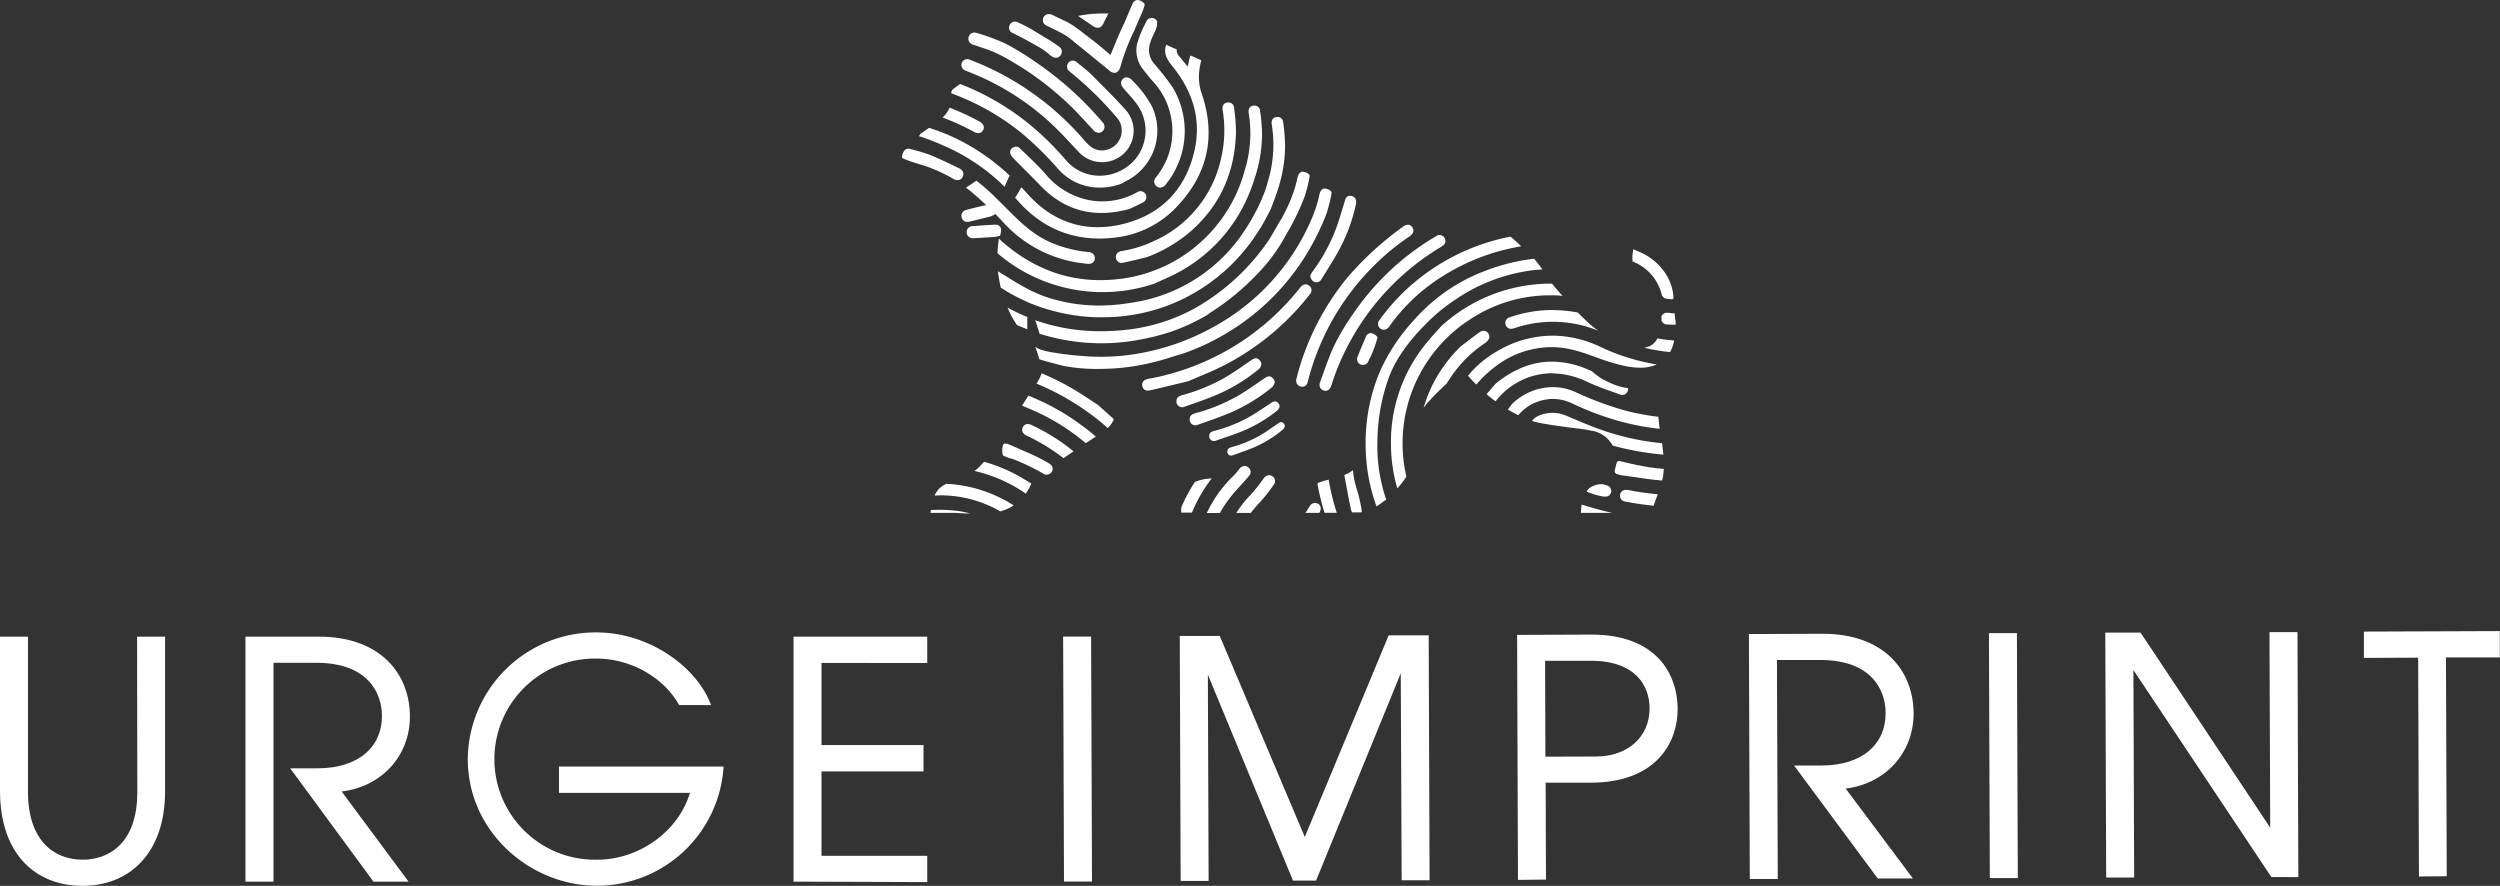 <svg id="Layer_1" data-name="Layer 1" xmlns="http://www.w3.org/2000/svg" viewBox="0 0 570.24 202.06"><rect x="0" y="0" width="570.24" height="202.06" fill="#333333" stroke="none"/><defs><style>.cls-1,.cls-2{fill:#fff;}.cls-1{stroke:#fff;stroke-miterlimit:10;}</style></defs><title>6_white</title><path class="cls-1" d="M31.77,145.72h5.38V180.5c0,13.87-7.92,21.06-18.32,21.06S.5,194.59.5,180.35V145.72H5.88v34.93c0,11,5.82,15.94,13,15.94,6.18,0,12.94-3.93,12.94-15.87Z"/><path class="cls-1" d="M85.44,200.6,67.18,175.75h5.24c9.53,0,15.2-5,15.2-12.46,0-5.19-3.13-12.61-15.49-12.61H61.88V200.6H56.49V145.72H72.71c14,0,20.29,8.45,20.29,17.72,0,8.9-6.54,15.94-16,16.69L92.2,200.6Z"/><path class="cls-1" d="M128,180.35v-5h36.51a28.43,28.43,0,0,1-28.44,26.18c-14.76,0-28.87-12-28.87-28.4A28.66,28.66,0,0,1,136,144.75c12.07,0,22.32,7.86,25.45,15.58h-6.25c-3.71-6.46-11.42-10.61-19.13-10.61a23.44,23.44,0,1,0,.22,46.87c9.74,0,19.27-6.75,21.74-16.24Z"/><path class="cls-1" d="M181.5,200.6V145.72H211v5H186.88v19.73h23.27v5H186.88v20.25H211v5Z"/><path class="cls-1" d="M243.19,200.58,243,145.7l5.38,0,.2,54.88Z"/><path class="cls-1" d="M320.21,200.29,320,151.42h-.15l-20,48.94-4.59,0-20.17-48.8H275l.18,48.88-5.38,0-.2-54.88,8.29,0,19.73,46.64,19.47-46.79,8.29,0,.2,54.88Z"/><path class="cls-1" d="M346.74,200.19l-.19-54.88,16.29-.06c14.83-.06,19.3,8.9,19.33,16.47,0,7.34-4.6,16.25-19.29,16.31l-10.83,0,.08,22.1ZM364,173.06c7.49,0,12.78-4.65,12.76-11.47,0-5.49-3.46-11.41-14-11.37l-10.83,0L352,173.1Z"/><path class="cls-1" d="M428.56,199.88l-18.35-24.77,5.24,0c9.52,0,15.18-5,15.15-12.52,0-5.19-3.17-12.59-15.53-12.55l-10.26,0L405,200l-5.38,0-.2-54.88,16.22-.06c14-.05,20.32,8.38,20.35,17.65,0,8.9-6.48,16-15.93,16.75l15.27,20.41Z"/><path class="cls-1" d="M454.37,199.79l-.2-54.88,5.38,0,.2,54.88Z"/><path class="cls-1" d="M518.36,199.55l-32.1-48.16h-.14l.17,48.28-5.38,0-.2-54.88,7.27,0,30.2,45.43h.15l-.17-45.53,5.39,0,.19,54.88Z"/><path class="cls-1" d="M552.25,199.42l-.18-49.91-12.37.05v-5l30-.11,0,5-12.29,0,.18,49.91Z"/><path class="cls-2" d="M232,74.16h0c.77.34,1.55.65,2.32.94V72.3a41.23,41.23,0,0,1-4.51-2.14,23.41,23.41,0,0,0,2.17,4Z"/><path class="cls-2" d="M229.14,42.6c.15-.33.3-.67.44-1s.43-1,.65-1.42l.06-.13A48.3,48.3,0,0,0,216.8,31a50,50,0,0,0-4.86-1.84h0l-.41.27h0c-.4.28-.8.55-1.19.84h0l0,0h0l0,0h-.11a3,3,0,0,0-.34.37h0q-.13.19-.27.42A46.89,46.89,0,0,1,215,33.12,45.24,45.24,0,0,1,229.14,42.6Z"/><path class="cls-2" d="M223.15,30.36a1.22,1.22,0,0,0,1.08-.65c.41-.74.09-1.52-.83-2a55.79,55.79,0,0,0-6.8-3.15A6.65,6.65,0,0,1,215,26.81a51.63,51.63,0,0,1,7.11,3.24A2.12,2.12,0,0,0,223.15,30.36Z"/><path class="cls-2" d="M217,21.16s0,.09,0,.13a56.19,56.19,0,0,1,15.8,8.88,74.32,74.32,0,0,1,8.64,8.47,12.56,12.56,0,0,0,9.44,4.15,14.29,14.29,0,0,0,4.87-.87c1-.56,2-1.05,2.89-1.69a12.9,12.9,0,0,0,4.05-16.09,24.75,24.75,0,0,0-4.46-5.82,1.76,1.76,0,0,0-1.25-.67,1.23,1.23,0,0,0-.85.35c-.61.54-.55,1.34.12,2.12,1.06,1.23,2.2,2.42,3.14,3.74a10.22,10.22,0,0,1-.14,12.07,10.6,10.6,0,0,1-8.42,4.15,10.07,10.07,0,0,1-7.7-3.55,65.79,65.79,0,0,0-8.65-8.45A58.42,58.42,0,0,0,219,19.15l-.09.08h-.05c-.66.55-1.86,1.24-1.85,1.73v0A.59.59,0,0,0,217,21.16Z"/><path class="cls-2" d="M250.43,6.33c.51,0,.93-.33,1.26-1s.55-1.14.84-1.7l.3-.56h-.23q-.57,0-1.14,0a29.43,29.43,0,0,0-5.55.56l3.42,2.34A2.06,2.06,0,0,0,250.43,6.33Z"/><path class="cls-2" d="M236.88,91.23c-.76-.34-1.52-.66-2.29-1h0l-.14.23c-.2.3-.4.6-.59.9l-.75,1.17c1.17.45,2.33,1,3.49,1.49a49.6,49.6,0,0,1,11.05,7.06l.16-.1.93-.61,0,0h0l1.21-.78c-1.11-1-2.26-1.87-3.46-2.74A51.7,51.7,0,0,0,236.88,91.23Z"/><path class="cls-2" d="M235.18,96.89a1.93,1.93,0,0,0-.74-.17,1.22,1.22,0,0,0-1.1.66c-.42.78-.1,1.56.85,2a44.71,44.71,0,0,1,8.39,5.12l1.24-.84,1.05-.7c-.54-.44-1.09-.88-1.65-1.31A46.86,46.86,0,0,0,235.18,96.89Z"/><path class="cls-2" d="M239.32,105.72a1.86,1.86,0,0,1,.56.51,1.2,1.2,0,0,1,.08,1.28,1.39,1.39,0,0,1-2.13.44,49.41,49.41,0,0,0-4.47-2.28q-1.19-.53-2.4-1a7.87,7.87,0,0,1-2.12-.76c-.36-.31-.32-2.58.24-2.72s1.65.46,2.18.67c.76.31,1.51.66,2.28,1A44.46,44.46,0,0,1,239.32,105.72Z"/><path class="cls-2" d="M243.27,87.87a61.27,61.27,0,0,0-5.67-2.72c-.12.33-.26.65-.41,1h0v0h0v0h0v0h0a13.25,13.25,0,0,1-.77,1.35,57.58,57.58,0,0,1,11.44,6.31,52.24,52.24,0,0,1,4.82,3.83q.24-.24.45-.48h0l0-.06h.06a5.89,5.89,0,0,0,.88-1.49l-3.62-3.25C247.87,90.69,245.63,89.16,243.27,87.87Z"/><path class="cls-2" d="M215.91,110.35l-.11.05h0a5,5,0,0,0-2.62,2.63c.52,0,1-.05,1.54-.05h0a27.45,27.45,0,0,1,13.45,3.66l.52-.16h0a10.94,10.94,0,0,0,1.55-.63h0c.33-.17.65-.36,1-.56a31.54,31.54,0,0,0-8.86-3.92A32.24,32.24,0,0,0,215.91,110.35Z"/><path class="cls-2" d="M224.45,105.32c-.33.38-.68.76-1,1.11h0c-.38.36-.77.71-1.18,1a33.28,33.28,0,0,1,11.7,5.16,11.35,11.35,0,0,0,.84-1.37h0l0,0h0c.15-.29.3-.6.44-.92-1.27-.77-2.53-1.56-3.85-2.24A37.77,37.77,0,0,0,224.45,105.32Z"/><path class="cls-2" d="M214.21,116.29c-.64,0-1.28,0-1.9.07,0,.2-.05.41-.07.62h.06c1.25,0,2.42,0,3.56,0,.69,0,1.36,0,2,0l2.45.14h0l1,0a25.36,25.36,0,0,0-2.51-.53A31.78,31.78,0,0,0,214.21,116.29Z"/><path class="cls-2" d="M290.11,108.57a1.18,1.18,0,0,0-.63-.19,1.67,1.67,0,0,0-1.28.8,36.5,36.5,0,0,1-3,3.75A24.89,24.89,0,0,0,282,117h3.3a27.08,27.08,0,0,1,2-2.35,38,38,0,0,0,3.25-4.1A1.3,1.3,0,0,0,290.11,108.57Z"/><path class="cls-2" d="M284.66,106.55a1.36,1.36,0,0,0-.78-.27,1.59,1.59,0,0,0-1.23.73,14,14,0,0,1-1.38,1.6,28.66,28.66,0,0,0-6,8.4h3c.18-.34.37-.68.56-1a29.26,29.26,0,0,1,3.06-4.07c1-1.17,2.05-2.22,3-3.39A1.3,1.3,0,0,0,284.66,106.55Z"/><path class="cls-2" d="M276.44,109.12l-.86.07h0a6.7,6.7,0,0,0-.9.11h0l-.59.14H274a8.61,8.61,0,0,0-1.33.46h0l-.09,0a34.06,34.06,0,0,0-3.15,5.89c0,.36,0,.73,0,1.13h2.45c0-.09.07-.17.11-.25a32.61,32.61,0,0,1,4.48-7.64Z"/><path class="cls-2" d="M300.62,114.9a1.34,1.34,0,0,0-.67-.19,1.53,1.53,0,0,0-1.28.87c-.29.48-.59.94-.9,1.4h3.17l0,0C301.45,116.07,301.32,115.29,300.62,114.9Z"/><path class="cls-2" d="M360.76,115.1a15.81,15.81,0,0,0-.14,1.89h7.12c-2.35-.54-4.68-1.17-7-1.91Z"/><path class="cls-2" d="M371.11,111.74l-.23,0a1.3,1.3,0,0,0-1.34,1.09,1.34,1.34,0,0,0,1.09,1.56,3.25,3.25,0,0,0,.43.08c2,.38,4.07.67,6.11.88l.18-.5.78-2.11q-2.69-.25-5.36-.7C372.21,111.93,371.67,111.8,371.11,111.74Z"/><path class="cls-2" d="M367.47,112.34a1.33,1.33,0,0,0-1-1.64l-.63-.19c-1.15-.31-3.45.42-3.91,1.63a16.38,16.38,0,0,0,3.84,1.13,2,2,0,0,0,.41,0A1.25,1.25,0,0,0,367.47,112.34Z"/><path class="cls-2" d="M302.44,109.56h0a11.39,11.39,0,0,0-1.95.67,52.89,52.89,0,0,0,1.63,6.74h2.8a50.36,50.36,0,0,1-1.85-7.57Z"/><polygon class="cls-2" points="303.06 109.41 303.06 109.41 303.06 109.41 303.06 109.41"/><path class="cls-2" d="M368.6,106.15q-.15.57-.27,1.14a.88.88,0,0,0,0,.36.63.63,0,0,0,.38.45,7.87,7.87,0,0,0,2.05.42c.95.17,1.91.25,2.86.41q2.76.45,5.5.68c.1-.4.19-.8.25-1.21v-.07c0-.18.05-.36.07-.54v-.07c0-.26.05-.51.07-.77a40.39,40.39,0,0,1-4.76-.63c-1.74-.3-3.45-.71-5.17-1.13a.9.9,0,0,0-.46,0c-.26.09-.37.38-.44.64A3.38,3.38,0,0,0,368.6,106.15Z"/><path class="cls-2" d="M379.2,101.92v-.13h0v0c0-.24-.06-.47-.1-.7A57.87,57.87,0,0,1,365.7,98.2c-2.88-1-5.67-2.2-8.46-3.39a7.86,7.86,0,0,0-3.1-.64c-1.52,0-3.68.49-4.65,1.76-.1.44,6.88,1.35,7.09,1.38,2.25.38,4.42.44,6.67,1h.19a6.66,6.66,0,0,1,4.39,3.32,63.56,63.56,0,0,0,11.58,2.06Q379.32,102.84,379.2,101.92Z"/><path class="cls-2" d="M358.57,92a65.46,65.46,0,0,0,11.34,4.21,57.36,57.36,0,0,0,8.67,1.6c-.13-.91-.24-1.83-.32-2.74a57.18,57.18,0,0,1-7.67-1.45,76.41,76.41,0,0,1-11.33-4.23,12.53,12.53,0,0,0-5.1-1.09,13.46,13.46,0,0,0-9.31,3.89c-.3.41-.61.81-.92,1.22.78.46,1.57.9,2.38,1.29a10.46,10.46,0,0,1,7.88-3.7A10.19,10.19,0,0,1,358.57,92Z"/><path class="cls-2" d="M354.12,85.17A18.63,18.63,0,0,1,362,87.08c2.44,1.13,5,2,7.55,2.91a1.48,1.48,0,0,0,.53.11,1.27,1.27,0,0,0,1-.56,1.29,1.29,0,0,0,.27-1l-.58-.1h-.1a15.24,15.24,0,0,1-4.76-1.8h-.13a19.71,19.71,0,0,1-2.73-2l-.74-.31a20.83,20.83,0,0,0-8.31-1.84c-4.51,0-8.77,1.71-12.83,5-.67.78-1.39,1.58-2.08,2.43.35.3.7.59,1.06.87h0l0,0h0c.32.26.64.51,1,.75a16.27,16.27,0,0,1,12.88-6.4Z"/><path class="cls-2" d="M377.77,77.65h0A3.69,3.69,0,0,1,376.2,79h-.06a4.13,4.13,0,0,1-1.15.3,38.91,38.91,0,0,0,5.95,1l.15-.28h0a9.83,9.83,0,0,0,.79-2.35c-1.29-.1-2.58-.26-3.86-.48A4.45,4.45,0,0,1,377.77,77.65Z"/><path class="cls-2" d="M353.86,79.18c3.81,0,6.87,1.11,10.38,2.38a49.45,49.45,0,0,0,6.18,1.88l.66.13a16.67,16.67,0,0,0,3,.3,9.21,9.21,0,0,0,3.83-.74,48.08,48.08,0,0,1-12.85-4,25.72,25.72,0,0,0-11-2.57,25,25,0,0,0-12.8,3.69,23.64,23.64,0,0,0-6.42,5.46l.58.63.75.81.32.32c.08.08.17.16.25.25a24.64,24.64,0,0,1,3.8-3.68A21.2,21.2,0,0,1,353.86,79.18Z"/><path class="cls-2" d="M339.51,76.11a1.25,1.25,0,0,0-1.07-.66,1.75,1.75,0,0,0-1,.37c-1.44,1-2.84,2.13-4.26,3.2a32.63,32.63,0,0,0-6.65,9.21A33.36,33.36,0,0,0,324.72,93c.33-.44.67-.87,1-1.29h0l0,0h.05v0h0l0,0h0a55.2,55.2,0,0,1,4.19-4.19,31.46,31.46,0,0,1,3.11-4.29,27.15,27.15,0,0,1,5.71-5C339.71,77.53,339.94,76.79,339.51,76.11Z"/><path class="cls-2" d="M380.33,71.33a1.36,1.36,0,0,0-1.35.84v.09l0,.83a1.38,1.38,0,0,0,1.4.92l1.82.06V74c0-.19,0-.39,0-.59h0v0h0v0L382,71.93h0l0-.46c-.48,0-1-.07-1.44-.13Z"/><path class="cls-2" d="M354.17,70.71a29.59,29.59,0,0,0-9.78,1.66,1.33,1.33,0,0,0-.69,2.2,1.25,1.25,0,0,0,.95.43,2.56,2.56,0,0,0,.79-.15,27.28,27.28,0,0,1,19.15.6,18.82,18.82,0,0,1-2-1.55l0,0c-.92-.85-1.81-1.72-2.7-2.61a29.91,29.91,0,0,0-5.62-.55Z"/><path class="cls-2" d="M335.32,72.85a33,33,0,0,1,18.07-5.49c1,0,2,0,3,.14-.56-.64-1.12-1.28-1.66-1.93l0,0h0L354,64.7h-.32a37,37,0,0,0-25,9.76c-1.25,1.43-2.57,2.8-3.73,4.3a35.51,35.51,0,0,0-7.67,23.09,36,36,0,0,0,1.44,9.54,18.86,18.86,0,0,0,2.07-2.67A33.64,33.64,0,0,1,335.32,72.85Z"/><path class="cls-2" d="M372.36,59.29h0v0l0,.35a10.83,10.83,0,0,1,6.66,7.5,1.3,1.3,0,0,0,1.23,1c.36,0,1.52.4,1.47-.28A11.27,11.27,0,0,0,379,61.19a13.17,13.17,0,0,0-4.56-3.51c-.62-.29-1.25-.57-1.88-.84A9.24,9.24,0,0,0,372.36,59.29Z"/><path class="cls-2" d="M314.66,73a1.31,1.31,0,0,0,.14,1.89,1.34,1.34,0,0,0,.84.33,1.63,1.63,0,0,0,1.28-.79,42.15,42.15,0,0,1,11.85-11.24,48.12,48.12,0,0,1,18.2-7l-.21-.21h0c-.73-.72-1.47-1.4-2.23-2a48.34,48.34,0,0,0-23.69,12A46.19,46.19,0,0,0,314.66,73Z"/><path class="cls-2" d="M298.23,87.29c.11-.32.18-.66.27-1A56.91,56.91,0,0,1,314,60a53,53,0,0,1,7.48-6.06c.93-.63,1.15-1.38.67-2.08a1.23,1.23,0,0,0-1-.6,1.87,1.87,0,0,0-1.08.42,71.23,71.23,0,0,0-12.78,11.68A59.22,59.22,0,0,0,296.8,82.58c-.43,1.31-.79,2.65-1.13,4A1.37,1.37,0,0,0,297,88.22h.09l.1,0,.33-.09h0A1.45,1.45,0,0,0,298.23,87.29Z"/><path class="cls-2" d="M220.14,16.07c.26.12.54.22.81.32A59.16,59.16,0,0,1,239.57,28c2.23,2.06,4.28,4.32,6.36,6.54a7.28,7.28,0,0,0,8.19,1.91A7.14,7.14,0,0,0,256.69,25c-2.39-2.68-5-5.22-7.5-7.76-1.12-1.11-2.39-2.08-3.61-3.07a1.28,1.28,0,0,0-1.89.17,1.34,1.34,0,0,0,.2,1.89c.16.15.33.29.5.42a79.65,79.65,0,0,1,10.21,10,4.51,4.51,0,0,1-1.79,7.4,4.26,4.26,0,0,1-4-.58,12.18,12.18,0,0,1-1.64-1.65A64.88,64.88,0,0,0,225,15.2c-1.26-.58-2.55-1.09-3.85-1.6a1.32,1.32,0,0,0-1.76.71A1.34,1.34,0,0,0,220.14,16.07Z"/><path class="cls-2" d="M263.17,55a27.15,27.15,0,0,1-7.24,2.24c-1,.17-1.51.75-1.39,1.54a1.31,1.31,0,0,0,1.78,1.11c1.74-.36,3.46-.8,5.19-1.2A33,33,0,0,0,271.32,53c7-6,10.4-13.77,10.6-22.93a40.33,40.33,0,0,0-.42-5.37,1.29,1.29,0,0,0-1.37-1.33c-.9,0-1.42.69-1.25,1.73a28,28,0,0,1-.39,11.16A26.85,26.85,0,0,1,263.17,55Z"/><polygon class="cls-2" points="284.72 34.89 284.72 34.89 284.72 34.89 284.72 34.89"/><path class="cls-2" d="M269.68,58.46a33.35,33.35,0,0,1-13.06,5,37.49,37.49,0,0,1-5.62.44c-8.31,0-15.79-3-22.39-8.77-.26-.22-.5-.46-.75-.7a26.6,26.6,0,0,0-.33,3.34,36.87,36.87,0,0,0,35.81,6.91c1.72-.8,3.49-1.52,5.16-2.41a35.63,35.63,0,0,0,16.38-18c.45-1.07.84-2.14,1.18-3.22a32.69,32.69,0,0,0,1.81-10.27,39,39,0,0,0-.43-5.37,1.28,1.28,0,0,0-1.36-1.32c-.9,0-1.43.69-1.26,1.73a28.06,28.06,0,0,1,0,9.19c-.11.66-.23,1.31-.39,2s-.32,1.21-.5,1.8A33.82,33.82,0,0,1,269.68,58.46Z"/><polygon class="cls-2" points="289.98 37.52 289.98 37.52 289.98 37.52 289.98 37.52"/><path class="cls-2" d="M234.58,69a43.62,43.62,0,0,0,15.33,3.36c.61,0,1.22,0,1.82,0a41.47,41.47,0,0,0,17.74-4A42.2,42.2,0,0,0,286.13,54.1l.16-.25A36.82,36.82,0,0,0,289.17,49a14.45,14.45,0,0,0,1.22-2.74c.34-.86.66-1.72.93-2.59a32.29,32.29,0,0,0,1.8-10.26A40.33,40.33,0,0,0,292.7,28c-.1-.93-.62-1.34-1.36-1.32-.91,0-1.43.69-1.26,1.72a28.68,28.68,0,0,1,0,9.2c-.11.65-.23,1.31-.39,2s-.32,1.21-.5,1.8c-.2.79-.45,1.56-.71,2.32q-.62,1.64-1.38,3.24a47.61,47.61,0,0,1-3.23,5.66A37.14,37.14,0,0,1,258,69.06l-1.06.16a44.14,44.14,0,0,1-6.3.47,37.92,37.92,0,0,1-12.14-2c-4-1.38-7.29-3.64-10.88-5.82.17,1.25.36,2.51.65,3.73a40.15,40.15,0,0,0,6,3.24"/><path class="cls-2" d="M298.86,67a1.26,1.26,0,0,0-.22-1.82,1.22,1.22,0,0,0-.93-.31,1.44,1.44,0,0,0-.9.45c-.23.24-.43.52-.65.78A56.85,56.85,0,0,1,271.3,83.88a54.57,54.57,0,0,1-6.47,1.93c-.94.22-1.88.41-2.82.58-1.1.19-1.62.79-1.46,1.63s.81,1.25,1.85,1c3-.69,6-1.43,8.66-2.07,2.82-1.23,5.35-2.21,7.76-3.42A59.17,59.17,0,0,0,296.2,70.21C297.13,69.18,298,68.11,298.86,67Z"/><path class="cls-2" d="M237,42c5.69,6.14,12.55,7.86,20.61,5.67,1-.46,2-.93,3-1.45a1.35,1.35,0,1,0-1.29-2.34,16.22,16.22,0,0,1-10.44,1.85,17.23,17.23,0,0,1-10.48-6.13c-1.77-2-3.79-3.84-5.72-5.73a1.26,1.26,0,0,0-1.61-.22,1.18,1.18,0,0,0-.63,1.36,2.73,2.73,0,0,0,.7,1.06C233.07,38.09,235.08,40,237,42Z"/><path class="cls-2" d="M299.09,63.63a1.3,1.3,0,0,0,2.36,0c1.44-2.31,2.91-4.6,4.19-7a39.62,39.62,0,0,0,3.65-10.06,2,2,0,0,0-.25-1.48,1.64,1.64,0,0,0-1.29-.4c-.61.05-.86.6-1,1.17-.68,2.18-1.29,4.39-2.1,6.53a40.34,40.34,0,0,1-5.22,9.5C298.94,62.47,298.69,63.08,299.09,63.63Z"/><path class="cls-2" d="M270.23,92.76c2.57-.91,5.15-1.78,7.65-2.86A39.89,39.89,0,0,0,287,84.31a2,2,0,0,0,.73-1.31,1.66,1.66,0,0,0-.75-1.12c-.51-.34-1.06-.07-1.55.27-1.89,1.28-3.75,2.63-5.71,3.79a40.85,40.85,0,0,1-10,4.17c-.74.2-1.32.52-1.35,1.2A1.31,1.31,0,0,0,270.23,92.76Z"/><path class="cls-2" d="M290,86c-.51-.34-1.06-.07-1.55.26-1.89,1.29-3.75,2.64-5.71,3.8a40.53,40.53,0,0,1-10,4.17c-.74.2-1.32.52-1.35,1.2a1.3,1.3,0,0,0,1.87,1.44c2.57-.9,5.15-1.78,7.65-2.85a39.58,39.58,0,0,0,9.12-5.6,2,2,0,0,0,.73-1.3A1.66,1.66,0,0,0,290,86Z"/><path class="cls-2" d="M285.24,94.94a33.13,33.13,0,0,1-8.3,3.35c-.61.16-1.09.42-1.11,1a1.1,1.1,0,0,0,1.57,1.2c2.13-.73,4.27-1.43,6.34-2.29a32.65,32.65,0,0,0,7.55-4.52,1.59,1.59,0,0,0,.59-1.07,1.38,1.38,0,0,0-.63-.92c-.43-.29-.88-.07-1.28.2C288.4,92.91,286.87,94,285.24,94.94Z"/><path class="cls-2" d="M292.57,96.38c-.34-.23-.71,0-1,.18-1.28.87-2.54,1.79-3.87,2.58A27.66,27.66,0,0,1,280.9,102c-.5.14-.89.35-.92.82a.88.88,0,0,0,1.27,1c1.73-.61,3.48-1.21,5.17-1.94A27,27,0,0,0,292.59,98a1.38,1.38,0,0,0,.49-.89A1.15,1.15,0,0,0,292.57,96.38Z"/><path class="cls-2" d="M311.55,76.83c-.65,1.49-1.28,3-1.88,4.51a1.31,1.31,0,0,0,.73,1.81,1.33,1.33,0,0,0,1.76-.86,25.19,25.19,0,0,0,2-5.14.45.45,0,0,0,0-.23c-.1-.38-.84-.79-1.16-.89A1.2,1.2,0,0,0,311.55,76.83Z"/><path class="cls-2" d="M308.71,71.49A52.73,52.73,0,0,0,304.24,79c-1.19,2.6-2.1,5.37-3.1,8.06-.37,1-.05,1.7.76,2s1.47-.17,1.81-1.23a53.18,53.18,0,0,1,3.69-8.9,56.85,56.85,0,0,1,20.84-22.34,9.64,9.64,0,0,0,.86-.55,1.29,1.29,0,0,0,.38-1.79,1.25,1.25,0,0,0-1.78-.45c-1.2.7-2.38,1.43-3.52,2.22A59,59,0,0,0,308.71,71.49Z"/><path class="cls-2" d="M272.43,34.46c-2,8.67-7.48,14.4-16.1,16.59a24.06,24.06,0,0,1-5.95.77c-6.06,0-11.45-2.54-15.91-7.49q-.74-.82-1.5-1.62l-.42.74h0c-.21.36-.42.71-.64,1.06l-.37.59.44.49c5.11,5.87,11.42,8.82,18.82,8.82a29.63,29.63,0,0,0,3.35-.2,22.74,22.74,0,0,0,14.36-7.14c7-7.43,8.9-16.07,5.58-25.78-.11-.31-.2-.62-.28-.93a11.85,11.85,0,0,1-.32-3.51,15.75,15.75,0,0,1,.52-3.1l-1.58-.71-.85-.37-.05,0a11.48,11.48,0,0,0-.31,1.15c-.09.43-.2.85-.32,1.37L269,12.86a1.94,1.94,0,0,1-.58-1.56l-1.76-.79L266,10.2c-.56,1.67-.12,3,1.33,4.8C272,20.69,274.12,27.17,272.43,34.46Z"/><path class="cls-2" d="M292.21,50l0,.05q-.12.16-.24.36c-.84,1.42-1.64,2.87-2.51,4.29a50.56,50.56,0,0,1-16.59,15.43A41.5,41.5,0,0,1,258.67,75a53,53,0,0,1-7.54.55,44.54,44.54,0,0,1-15-2.51c.35,1,.68,2.07,1,3.09a46.84,46.84,0,0,0,14.05,2.17,47.35,47.35,0,0,0,7.1-.54,54.08,54.08,0,0,0,8.75-2.07,47.27,47.27,0,0,0,7.16-3.18q.67-.36,1.32-.75a1.62,1.62,0,0,0,.35-.27L275,72l.9-.57a57.58,57.58,0,0,0,12.55-10.75,38.38,38.38,0,0,0,4.82-7c.29-.49.57-1,.85-1.47A55.89,55.89,0,0,0,297,46.3c.25-.61.48-1.21.71-1.82.07-.26.13-.51.2-.76a25,25,0,0,0,.78-3.29,1.11,1.11,0,0,0,0-.48c-.13-.38-.92-.69-1.28-.75a1,1,0,0,0-.54,0,1.33,1.33,0,0,0-.7.68,4,4,0,0,0-.29,1,30.66,30.66,0,0,1-2.06,6q-.71,1.55-1.5,3A.7.7,0,0,1,292.21,50Z"/><path class="cls-2" d="M269.91,80.62A52.52,52.52,0,0,0,280,75.86a53.31,53.31,0,0,0,19.11-19.77A55.89,55.89,0,0,0,302,50.15c.25-.61.49-1.21.71-1.82.07-.26.13-.51.2-.76a25,25,0,0,0,.78-3.29,1.11,1.11,0,0,0,0-.48c-.13-.38-.92-.7-1.28-.76a1.11,1.11,0,0,0-.54,0,1.38,1.38,0,0,0-.7.69,4,4,0,0,0-.29,1,30.66,30.66,0,0,1-2.06,6,50.6,50.6,0,0,1-21,23.26,54.35,54.35,0,0,1-20.48,7,49.16,49.16,0,0,1-10.43.21,72.65,72.65,0,0,1-7.5-.93c-.47-.09-.92-.2-1.32-.31-1.08-.29-1.85-.65-2-1.08.35,1,.68,2.07,1,3.09,1.37.43,2.76.77,4.14,1.14l1.34.35a40.31,40.31,0,0,0,8.57.68,48.62,48.62,0,0,0,6.57-.47c1.35-.19,2.7-.43,4-.72a53.94,53.94,0,0,0,5.24-1.43"/><path class="cls-2" d="M316.87,85.88c1.88-4.85,5.31-9,9-12.63a41.34,41.34,0,0,1,6.22-5,40.25,40.25,0,0,1,16.52-6.47,31.91,31.91,0,0,1,3.22-.32c-.22-.3-.45-.59-.67-.88-.4-.54-.82-1.06-1.23-1.56A45,45,0,0,0,338.2,62a40.38,40.38,0,0,0-12.63,7.9A45.24,45.24,0,0,0,322,73.58a42.93,42.93,0,0,0-7.17,11,2.56,2.56,0,0,1-.11.24,41.29,41.29,0,0,0-2.77,9.93,44.24,44.24,0,0,0,.17,13.83,42.07,42.07,0,0,0,1.85,6.93,21.11,21.11,0,0,0,1.87-1.34h.06l.29-.24a37,37,0,0,1-1.59-6.46,38.57,38.57,0,0,1-.41-7.09A43.78,43.78,0,0,1,316.87,85.88Z"/><path class="cls-2" d="M238.42,57.69l.22.09a29.46,29.46,0,0,0,9.5,2.4h.16a1.31,1.31,0,0,0,1.36-1.74,1.29,1.29,0,0,0-.16-.31,1.64,1.64,0,0,0-1.32-.65,28.17,28.17,0,0,1-8.86-2.34c-4.9-2.24-8.12-6.11-11.92-9.76q-1-1.05-2.1-2c-.84-.76-1.7-1.49-2.6-2.17l-1.18.8-.53.36-.66.45.92.68a81.42,81.42,0,0,1,8.06,7.72A29.54,29.54,0,0,0,238.42,57.69Z"/><path class="cls-2" d="M310.39,115.24a32,32,0,0,0-.9-3.63,26.13,26.13,0,0,1-.71-2.87c-.08-.5-.13-1-.17-1.51a8.28,8.28,0,0,1-1.28.83l0,0h0l0,0h-.06l0,0h0l-.64.29,1.17,6.26c.09.42.18.84.28,1.26.05.2.16.93.38,1h1.59c.11,0,.48,0,.55-.07a.29.29,0,0,0,0-.16A8.33,8.33,0,0,0,310.39,115.24Z"/><path class="cls-2" d="M251.48,27.88a75.82,75.82,0,0,0-16.06-14.27,60.76,60.76,0,0,0-6-3.63,46.28,46.28,0,0,0-6.66-2.47,2,2,0,0,0-.4-.08,1.34,1.34,0,0,0-1.42,1,1.39,1.39,0,0,0,1,1.75c1.5.52,3.09,1,4.59,1.61a33.65,33.65,0,0,1,4.08,2.13,67,67,0,0,1,7.81,5.25,70.53,70.53,0,0,1,5.76,5c1.8,1.75,3.47,3.64,5.18,5.48a1.67,1.67,0,0,0,1.23.64,2,2,0,0,0,.41-.05A1.41,1.41,0,0,0,251.48,27.88Z"/><path class="cls-2" d="M227,51.25h-.11c-1.68.09-3.36.19-5,.33a1.38,1.38,0,1,0,.14,2.75h.13c1.61-.09,3.21-.19,4.82-.3a10.75,10.75,0,0,0,1.13-.27,4.48,4.48,0,0,0,.23-1.51,1.21,1.21,0,0,0-1.3-1"/><path class="cls-2" d="M225.71,46.62a1.83,1.83,0,0,0-.4.05l-2.17.52c-.92.22-1.83.45-2.74.7a1.36,1.36,0,0,0-1.05,1.72,1.3,1.3,0,0,0,1.32,1,2.1,2.1,0,0,0,.48-.06l2.07-.5.69-.17,1.93-.48a2.7,2.7,0,0,0,.52-.21l.54-.25a4.53,4.53,0,0,0,0-1.52,1.17,1.17,0,0,0-1.16-.79"/><path class="cls-2" d="M207.15,33.92c-.88,0-1.27,1-1.39,1.72a.61.61,0,0,0,0,.27.56.56,0,0,0,.33.27c1.89.85,3.9,1.28,5.83,2a35.78,35.78,0,0,1,4.76,2.18l.81.46a1.83,1.83,0,0,0,.91.27,1.31,1.31,0,0,0,1.16-.69l0,0a1.44,1.44,0,0,0,.15-1,1.58,1.58,0,0,0-.92-1c-2.19-1.06-4.38-2.14-6.63-3.06A41.09,41.09,0,0,0,207.64,34a1.67,1.67,0,0,0-.49-.08"/><path class="cls-2" d="M234.84,6.41c-.86-.46-1.75-.88-2.63-1.3a1.48,1.48,0,0,0-.62-.17,1.3,1.3,0,0,0-1.3.79,1.31,1.31,0,0,0,.5,1.71c.05,0,1.64.8,3.48,1.78l2.42,1.36a13.71,13.71,0,0,1,2.89,2.06l.44.28a1.59,1.59,0,0,0,.83.25,1.31,1.31,0,0,0,1.1-.6,1.37,1.37,0,0,0-.38-1.93,3.47,3.47,0,0,0-.37-.26q-1-.72-2.13-1.41"/><path class="cls-2" d="M259.86.06a1.24,1.24,0,0,0-.37-.06,1.31,1.31,0,0,0-1.16.86c-.65,1.48-1.29,3-1.9,4.46-1.16,2.32-2.08,4.76-3.14,7.2-.09-.07-.23-.17-.36-.29Q251,10.54,249,9c-.67-.52-1.35-1-2-1.54s-1.39-1-2.11-1.55a16.06,16.06,0,0,0-2.37-1.31l-2.53-1.22a1.77,1.77,0,0,0-.69-.16A1.33,1.33,0,0,0,238,4a1.38,1.38,0,0,0,.78,1.87l2.86,1.41a20.37,20.37,0,0,1,2.39,1.46l.82.68,0,0a1.8,1.8,0,0,0,.24.2L252.93,16a1.91,1.91,0,0,0,1.27.62c.6,0,1.09-.47,1.36-1.37.21-.68.38-1.36.6-2a50.49,50.49,0,0,1,2.73-6.62l0-.07v0c.1-.24.21-.47.31-.71L260,4c.22-.51.46-1,.66-1.54a7.55,7.55,0,0,0,.29-.84c.09-.32.25-.63,0-.89A2.72,2.72,0,0,0,259.86.06ZM245.2,7.12a1,1,0,0,1-.07.15,1.81,1.81,0,0,1-.19.29l-.12.13h0l.12-.13a1.81,1.81,0,0,0,.19-.29,1,1,0,0,0,.07-.15l0-.14Zm13.15.13h0Zm-1.26.14a1.33,1.33,0,0,1-.84-1,1.33,1.33,0,0,0,.84,1,1.7,1.7,0,0,0,.52.1l.2,0-.2,0A1.7,1.7,0,0,1,257.09,7.39Zm1.09,0,0,0Zm-.18.08-.09,0Z"/><path class="cls-2" d="M267.52,20a56.61,56.61,0,0,0-4.25-5.45,4.86,4.86,0,0,1-1.18-2.89c-.09-1.74.77-3.16,1.46-4.7,0-.08.07-.17.11-.25A4,4,0,0,0,263.93,5c0-.44-.56-.78-.95-.9a1.22,1.22,0,0,0-.37,0,1.28,1.28,0,0,0-1.16.86l-.11.24a23.67,23.67,0,0,0-2,4.93,7,7,0,0,0,1,5.17,48,48,0,0,0,3.28,4,16.71,16.71,0,0,1,.08,21.11,1.39,1.39,0,0,0,.09,2.07,1.28,1.28,0,0,0,.83.31,1.63,1.63,0,0,0,1.23-.65A19.34,19.34,0,0,0,267.52,20Zm-6.59-8.55a1.28,1.28,0,0,0,.82-.5A1.28,1.28,0,0,1,260.93,11.48Z"/></svg>